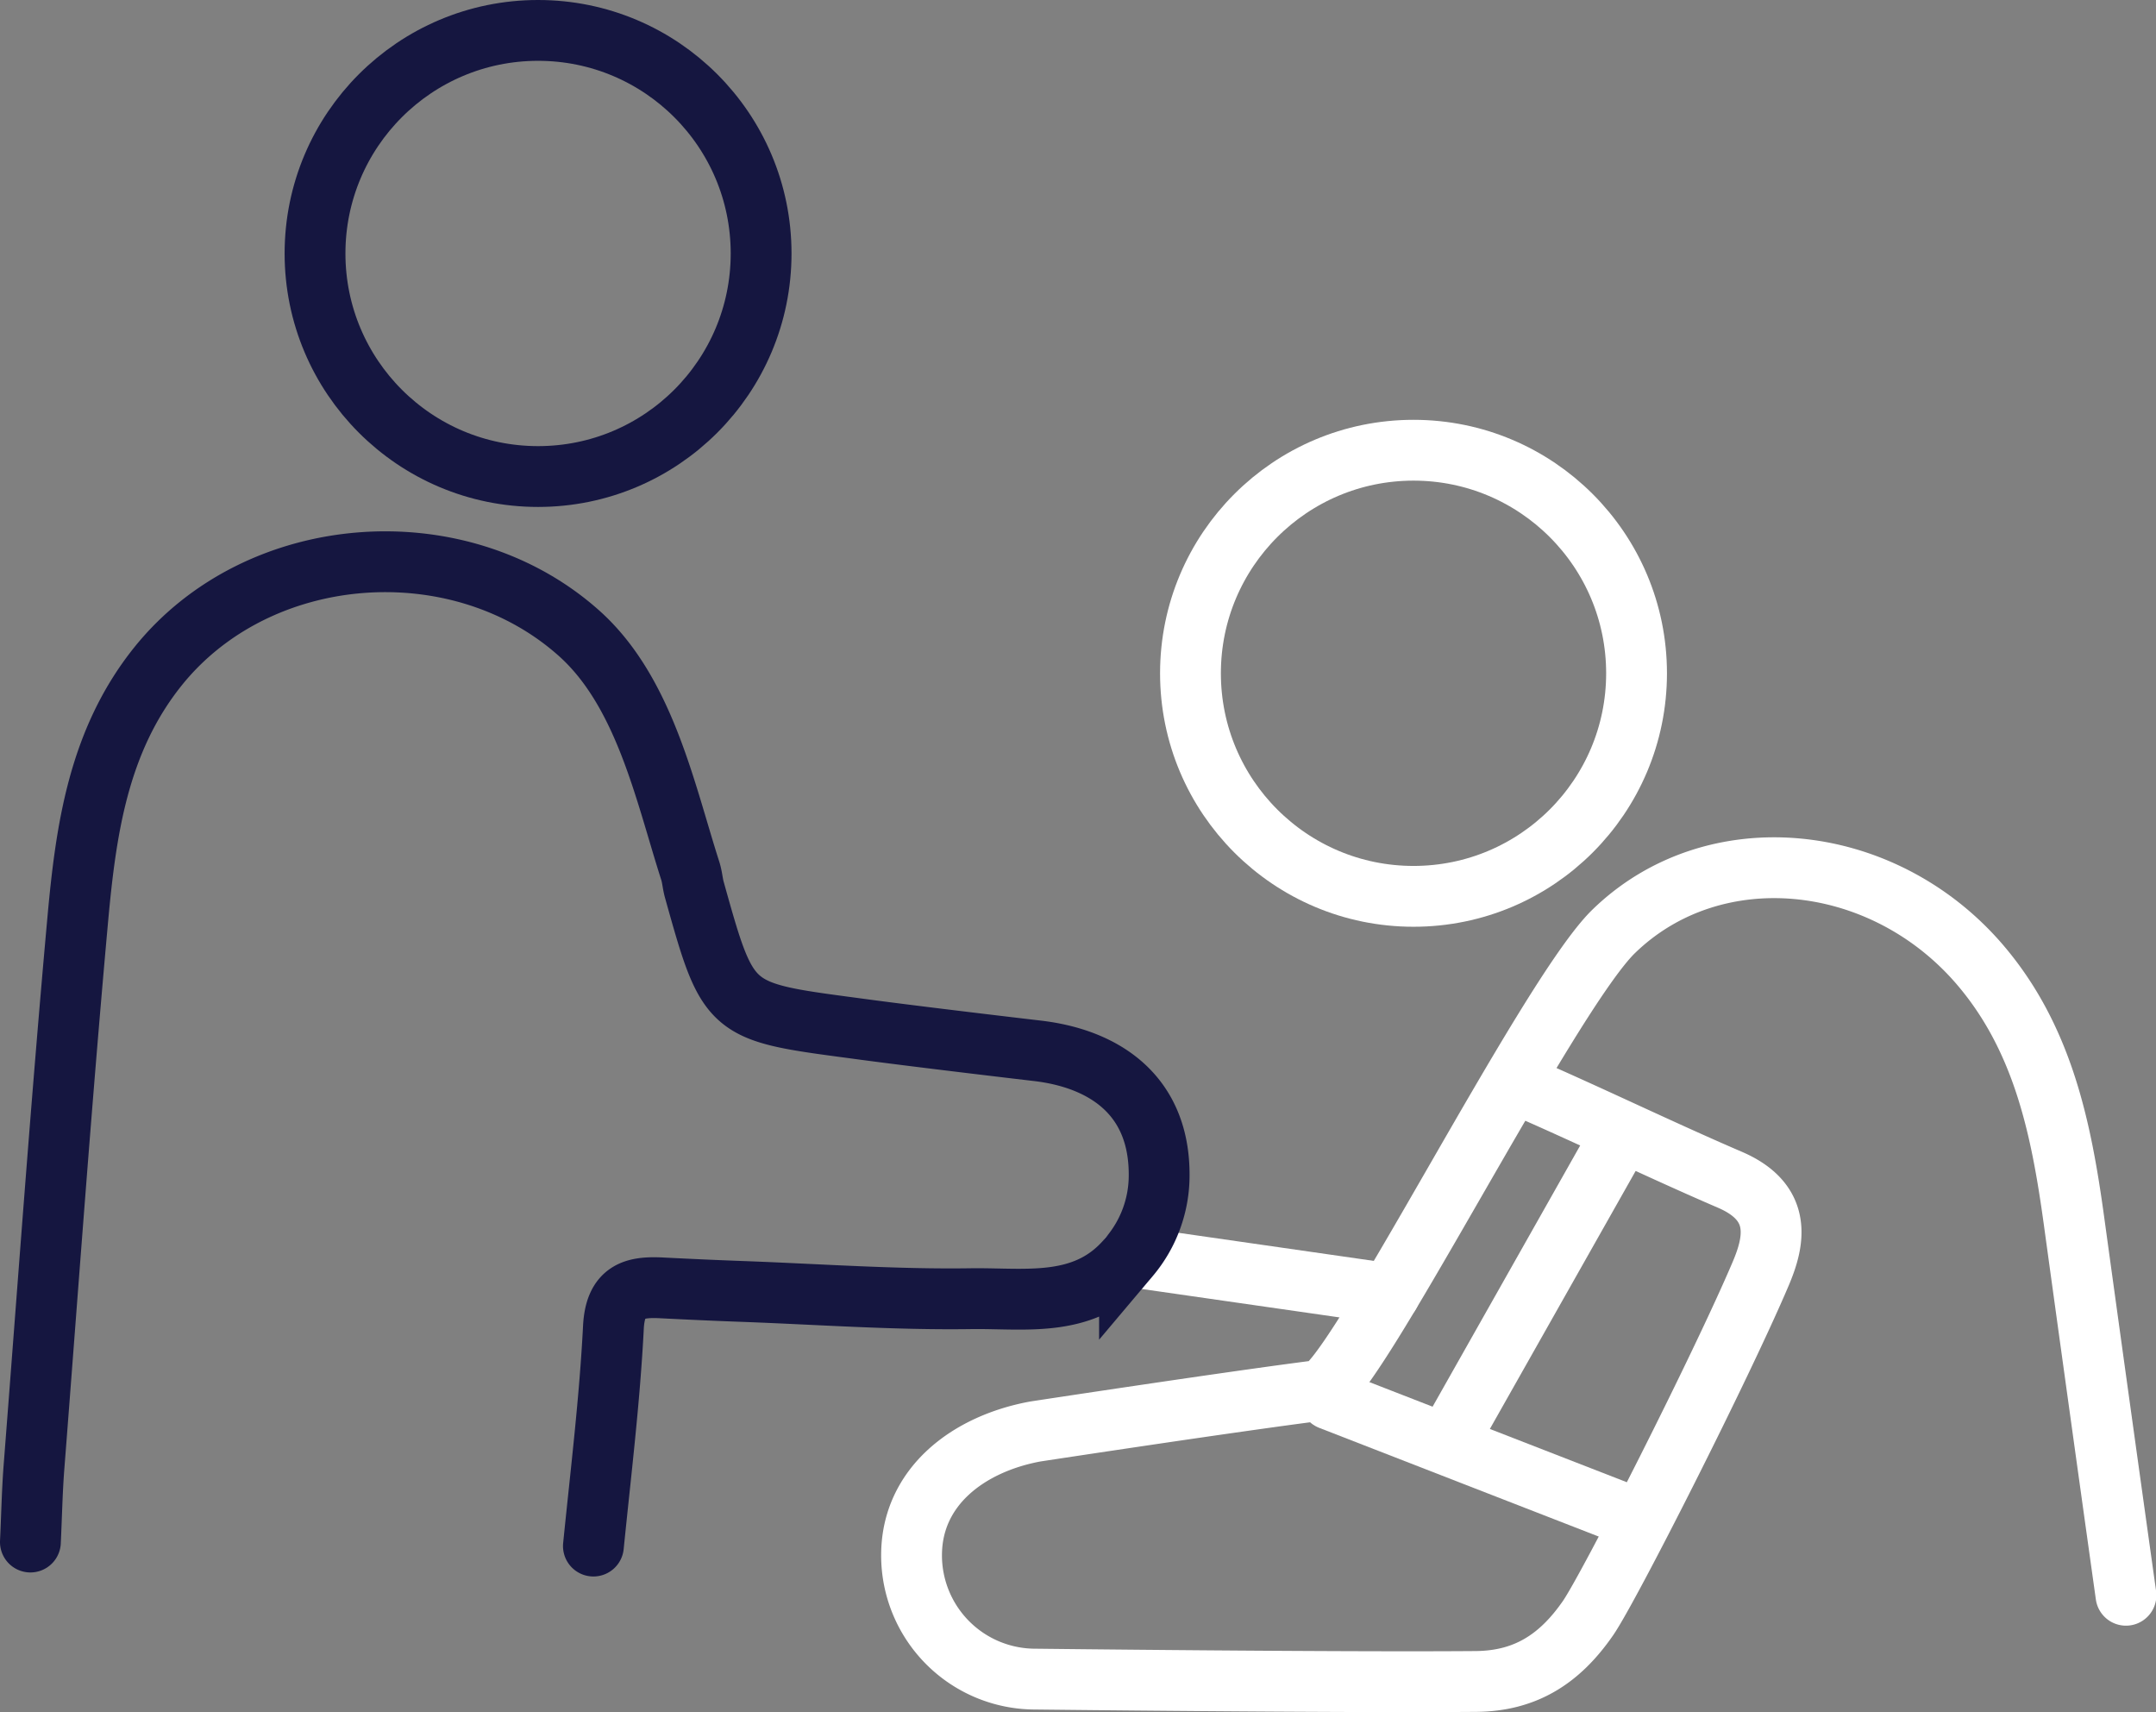 <svg xmlns="http://www.w3.org/2000/svg" viewBox="0 0 283.61 225.2"><rect x="0" y="0" width="283.61" height="225.2" fill="#808080" stroke="none"/><title>Ativo 1</title><g id="Camada_2" data-name="Camada 2"><g id="Layer_1" data-name="Layer 1"><line x1="148.58" y1="165.27" x2="182.79" y2="170.19" style="fill:none;stroke:#fff;stroke-linecap:round;stroke-miterlimit:10;stroke-width:8px"/><line x1="212.42" y1="198.64" x2="174.98" y2="184.08" style="fill:none;stroke:#fff;stroke-linecap:round;stroke-miterlimit:10;stroke-width:8px"/><line x1="191.2" y1="188.29" x2="211.9" y2="151.66" style="fill:none;stroke:#fff;stroke-linecap:round;stroke-miterlimit:10;stroke-width:8px"/><path d="M199.94,142.74c9.35,4.06,18.49,8.51,27.6,12.43,7,3,5.88,8.1,4.08,12.34-5.17,12.18-19.93,41.28-22.72,45.32-3.71,5.37-8.22,8.29-14.76,8.34-18.66.15-57.95-.31-57.95-.31a16.28,16.28,0,0,1-16.28-16.29c0-9,7.44-14.65,16.28-16.28,0,0,25.88-3.95,37.43-5.41,4.21-.51,29.9-51.88,38.66-60.38,13.12-12.74,35.14-10.6,48,4.19,8.38,9.67,10.83,21.5,12.51,33.65q3.4,24.75,6.87,49.49" style="fill:none;stroke:#fff;stroke-linecap:round;stroke-miterlimit:10;stroke-width:8px"/><path d="M78.06,203.36c1-9.91,2.15-19.31,2.63-28.75.24-4.76,2.65-5.4,6.36-5.21s7.27.35,10.91.48c9.93.37,19.87,1.09,29.8.94,7.25-.1,15.22,1.39,20.82-5.55a16.55,16.55,0,0,0,3.9-10.78c0-10.55-7.32-15.25-16-16.27,0,0-16.2-1.89-24.29-3-16.38-2.17-16.38-2.19-20.86-18.21-.22-.8-.27-1.65-.52-2.44-3.3-10.27-6-23.62-14.71-31.34C60.31,69.21,33.93,71.18,20.72,87.73c-7.82,9.8-9.43,21.53-10.5,33.31-2.16,23.87-3.87,47.78-5.73,71.68-.26,3.25-.32,6.52-.49,10.11" style="fill:none;stroke:#151640;stroke-linecap:round;stroke-miterlimit:10;stroke-width:8px"/><circle cx="70.78" cy="33.34" r="29.34" style="fill:none;stroke:#151640;stroke-linecap:round;stroke-miterlimit:10;stroke-width:8px"/><circle cx="185.94" cy="88.56" r="29.34" style="fill:none;stroke:#fff;stroke-linecap:round;stroke-miterlimit:10;stroke-width:8px"/></g></g></svg>